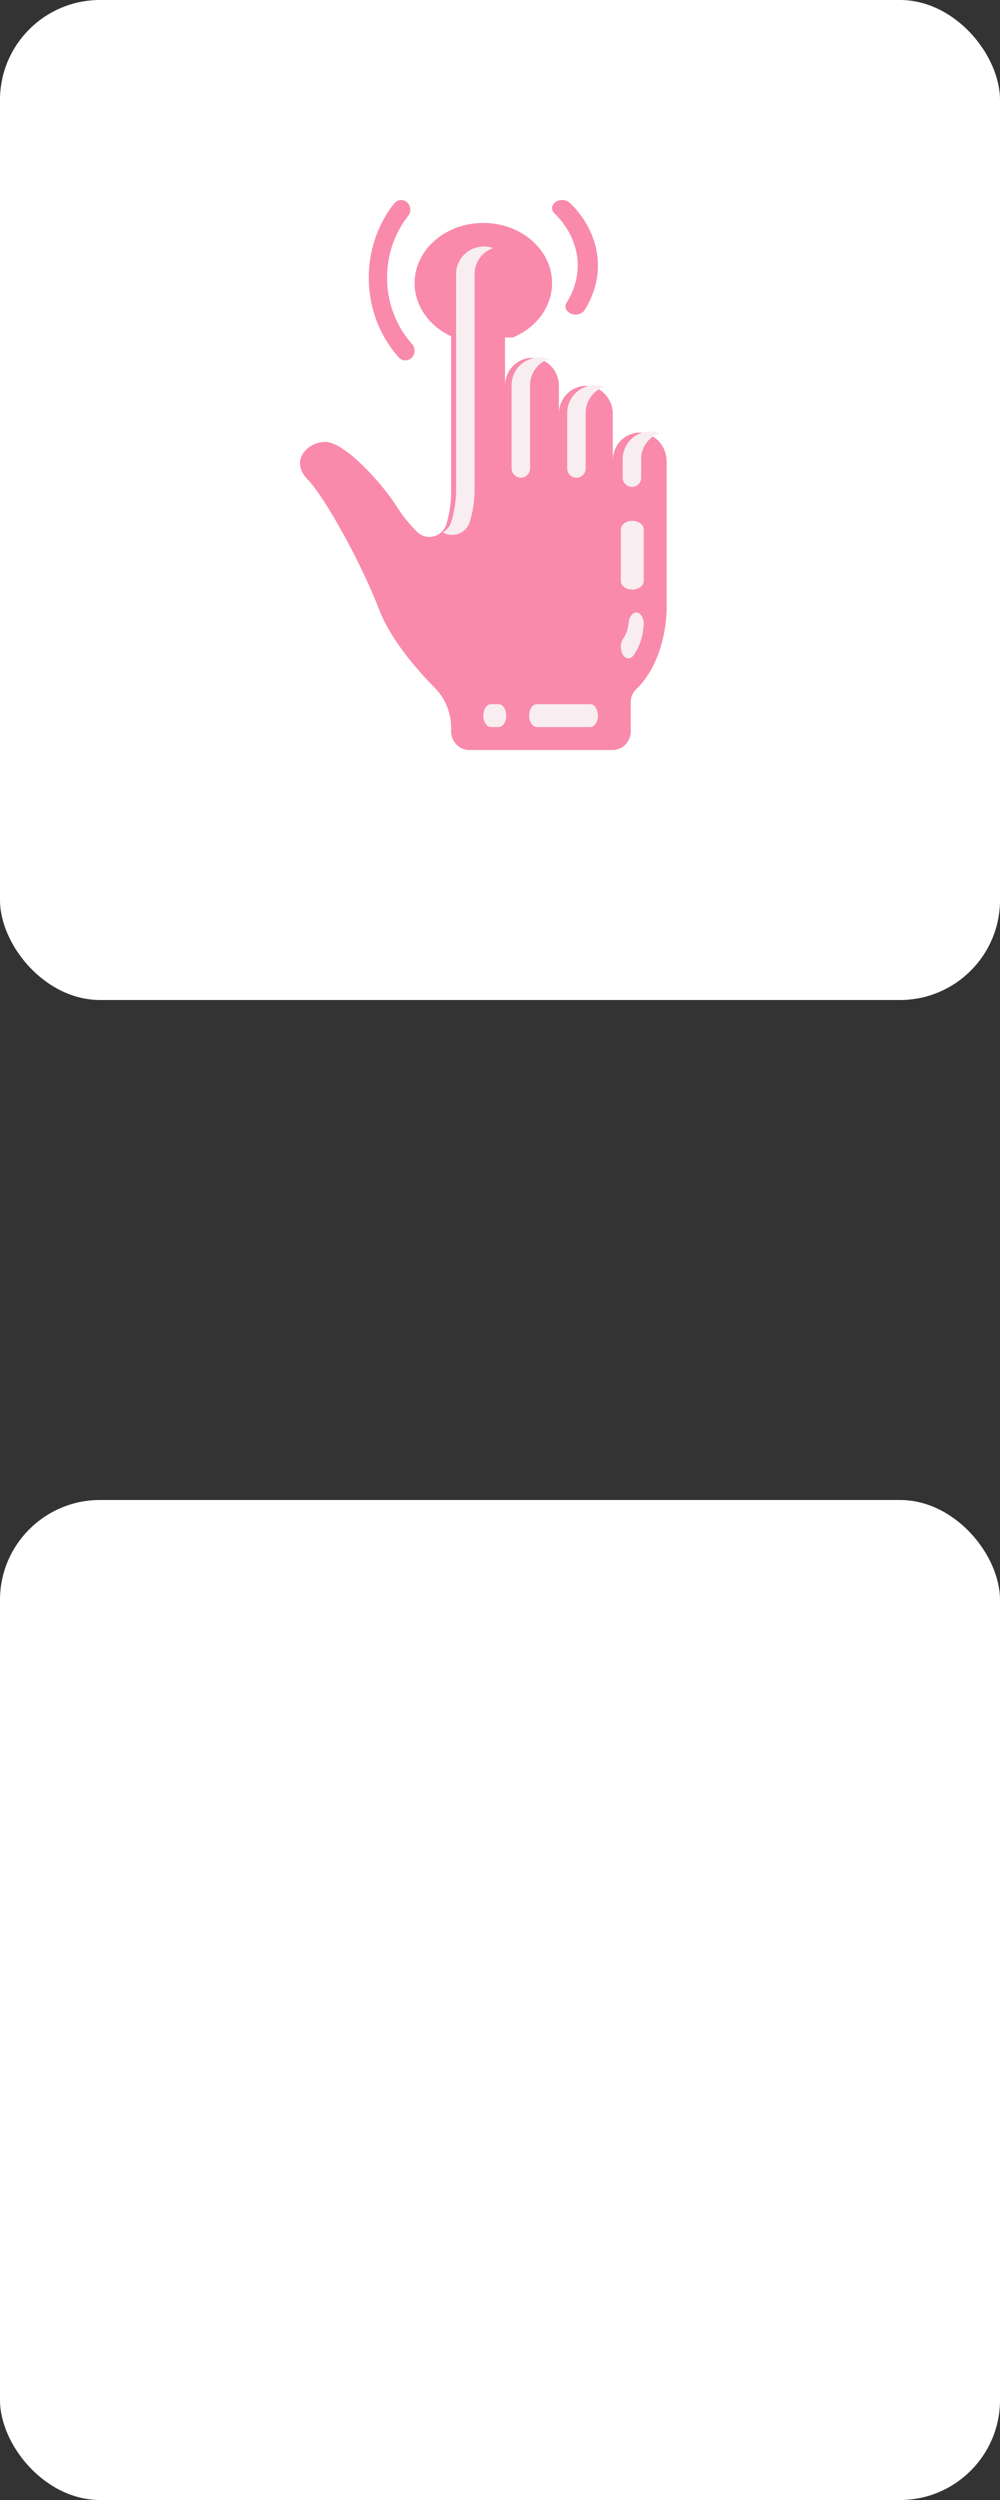 <svg width="30" height="75" viewBox="0 0 30 75" fill="none" xmlns="http://www.w3.org/2000/svg">
<rect x="0" y="0" width="30" height="75" fill="#333333" stroke="none"/>
<rect width="30" height="30" rx="3" fill="white"/>
<rect y="45" width="30" height="30" rx="3" fill="white"/>
<path d="M15.384 10.125C16.255 9.763 16.724 8.921 16.512 8.097C16.3 7.273 15.464 6.688 14.5 6.688C13.536 6.688 12.7 7.273 12.488 8.097C12.276 8.921 12.745 9.763 13.616 10.125H15.384Z" fill="#F98AAB"/>
<path d="M12.162 10.812C12.086 10.812 12.014 10.779 11.962 10.721C10.82 9.443 10.758 7.465 11.819 6.111C11.88 6.028 11.98 5.987 12.078 6.004C12.177 6.02 12.259 6.092 12.293 6.191C12.327 6.291 12.308 6.401 12.242 6.481C11.358 7.61 11.41 9.258 12.363 10.323C12.438 10.407 12.459 10.531 12.415 10.637C12.371 10.744 12.272 10.812 12.162 10.812Z" fill="#F98AAB"/>
<path d="M17.267 9.438C17.161 9.438 17.064 9.393 17.009 9.32C16.953 9.247 16.949 9.156 16.997 9.081C17.55 8.211 17.408 7.159 16.637 6.406C16.565 6.339 16.543 6.245 16.581 6.162C16.618 6.078 16.709 6.017 16.818 6.003C16.926 5.989 17.036 6.024 17.104 6.094C18.029 6.997 18.2 8.26 17.537 9.304C17.485 9.386 17.381 9.438 17.267 9.438Z" fill="#F98AAB"/>
<path d="M20 13.865V18.299C20 18.299 20 19.808 19.081 20.682C18.977 20.786 18.919 20.93 18.922 21.08V21.94C18.921 22.249 18.681 22.499 18.383 22.5H14.073C13.775 22.499 13.535 22.249 13.534 21.94V21.836C13.534 21.387 13.36 20.957 13.052 20.643C12.531 20.116 11.729 19.206 11.379 18.299C10.84 16.898 9.762 14.937 9.223 14.377C8.684 13.817 9.223 13.257 9.762 13.257C10.301 13.257 11.379 14.377 11.917 15.218C12.089 15.488 12.29 15.737 12.515 15.96C12.649 16.089 12.838 16.139 13.015 16.091C13.193 16.044 13.334 15.905 13.391 15.725C13.494 15.379 13.542 15.019 13.534 14.657V8.215C13.532 7.859 13.749 7.542 14.073 7.425C14.159 7.392 14.25 7.375 14.342 7.375C14.788 7.375 15.15 7.751 15.15 8.215V11.576C15.149 11.22 15.365 10.903 15.689 10.787C15.775 10.753 15.867 10.736 15.959 10.736C16.405 10.736 16.767 11.112 16.767 11.576V12.417C16.767 12.194 16.852 11.98 17.004 11.823C17.088 11.734 17.192 11.667 17.306 11.627C17.392 11.593 17.483 11.576 17.575 11.576C18.021 11.576 18.383 11.953 18.383 12.417V13.817C18.383 13.594 18.469 13.381 18.62 13.223C18.705 13.134 18.808 13.067 18.922 13.027C19.027 12.987 19.139 12.971 19.251 12.98C19.684 13.028 20.009 13.412 20 13.865V13.865Z" fill="#F98AAB"/>
<path d="M14.515 7.393C14.42 7.392 14.326 7.409 14.238 7.443C13.904 7.558 13.681 7.872 13.682 8.225V14.608C13.691 14.966 13.641 15.323 13.535 15.666C13.492 15.794 13.403 15.902 13.286 15.971C13.43 16.056 13.605 16.07 13.761 16.011C13.918 15.952 14.039 15.825 14.09 15.666C14.196 15.323 14.246 14.966 14.238 14.608V8.225C14.236 7.872 14.459 7.558 14.793 7.443C14.704 7.409 14.61 7.392 14.515 7.393V7.393Z" fill="#F8EDF0"/>
<path d="M15.903 10.773C15.57 10.888 15.346 11.202 15.348 11.555V14.053C15.348 14.206 15.473 14.33 15.626 14.33C15.779 14.33 15.903 14.206 15.903 14.053V11.555C15.902 11.202 16.125 10.888 16.458 10.773C16.279 10.706 16.082 10.706 15.903 10.773V10.773Z" fill="#F8EDF0"/>
<path d="M17.571 11.606C17.454 11.645 17.347 11.711 17.26 11.8C17.104 11.956 17.016 12.167 17.016 12.388V14.053C17.016 14.207 17.14 14.331 17.294 14.331C17.447 14.331 17.571 14.207 17.571 14.053V12.388C17.57 12.035 17.793 11.721 18.126 11.606C17.947 11.539 17.75 11.539 17.571 11.606V11.606Z" fill="#F8EDF0"/>
<path d="M19.513 12.943C19.418 12.942 19.324 12.959 19.235 12.993C19.118 13.032 19.011 13.099 18.924 13.187C18.768 13.343 18.68 13.555 18.68 13.775V14.33C18.68 14.484 18.804 14.608 18.958 14.608C19.111 14.608 19.235 14.484 19.235 14.33V13.775C19.233 13.423 19.457 13.108 19.79 12.993C19.701 12.959 19.608 12.942 19.513 12.943V12.943Z" fill="#F8EDF0"/>
<path d="M18.969 15.625C18.779 15.625 18.625 15.741 18.625 15.883V17.43C18.625 17.572 18.779 17.688 18.969 17.688C19.159 17.688 19.312 17.572 19.312 17.43V15.883C19.312 15.741 19.159 15.625 18.969 15.625V15.625Z" fill="#F8EDF0"/>
<path d="M19.09 18.375C18.967 18.378 18.866 18.521 18.856 18.706C18.839 18.881 18.782 19.041 18.695 19.159C18.635 19.245 18.612 19.373 18.632 19.493C18.653 19.613 18.716 19.707 18.795 19.739C18.875 19.77 18.96 19.735 19.017 19.645C19.191 19.403 19.297 19.07 19.312 18.714C19.312 18.528 19.213 18.378 19.09 18.375V18.375Z" fill="#F8EDF0"/>
<path d="M14.958 21.125H14.729C14.603 21.125 14.5 21.279 14.5 21.469C14.5 21.659 14.603 21.812 14.729 21.812H14.958C15.085 21.812 15.188 21.659 15.188 21.469C15.188 21.279 15.085 21.125 14.958 21.125V21.125Z" fill="#F8EDF0"/>
<path d="M17.708 21.125H16.104C15.978 21.125 15.875 21.279 15.875 21.469C15.875 21.659 15.978 21.812 16.104 21.812H17.708C17.835 21.812 17.938 21.659 17.938 21.469C17.938 21.279 17.835 21.125 17.708 21.125V21.125Z" fill="#F8EDF0"/>
</svg>
